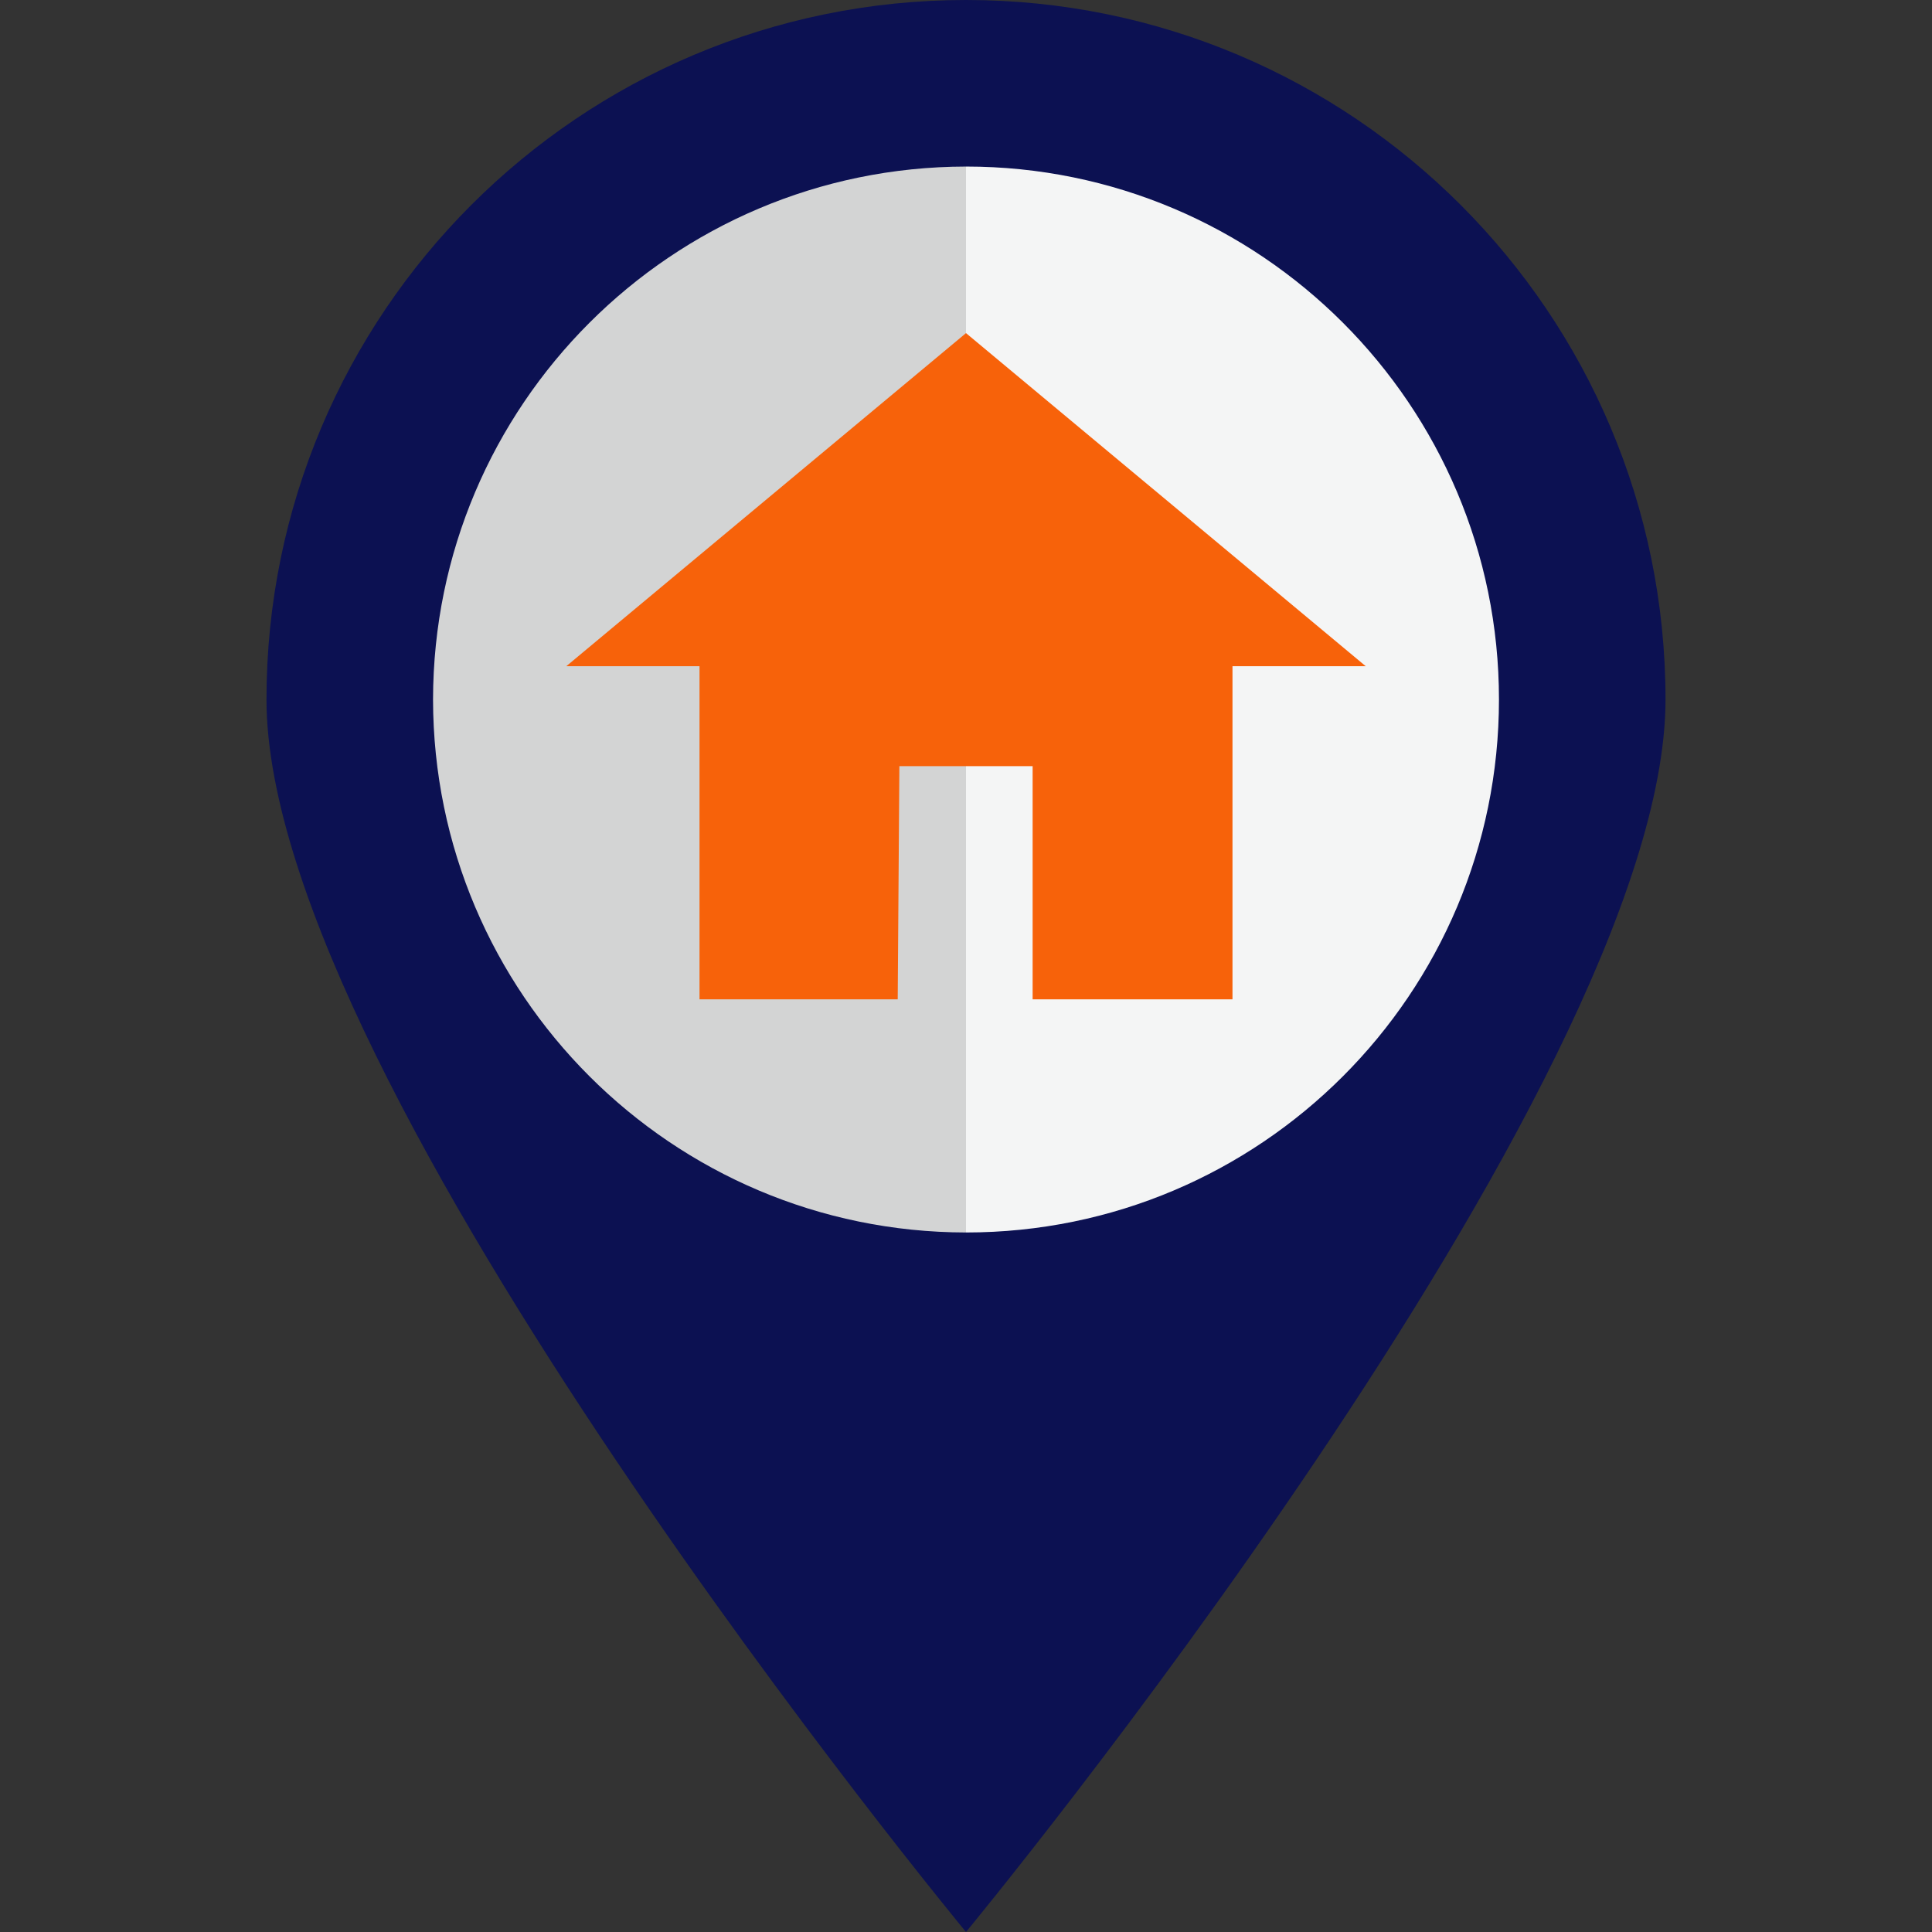 <?xml version="1.0"?>
<svg xmlns="http://www.w3.org/2000/svg" height="512px" viewBox="-64 0 464 464" width="512px" class=""><rect x="-64" y="0" width="464" height="464" fill="#333333" stroke="none"/><g><path d="m168 0v464s168-203.199 168-296c0-92.785-75.215-168-168-168zm0 0" fill="#ff4764" data-original="#FF4764" class="" data-old_color="#ff4764" style="fill:#0C1152"/><path d="m0 168c0 92.801 168 296 168 296v-464c-92.785 0-168 75.215-168 168zm0 0" fill="#ff3051" data-original="#FF3051" class="" data-old_color="#ff3051" style="fill:#0C1152"/><path d="m168 40v256c70.691 0 128-57.309 128-128s-57.309-128-128-128zm0 0" fill="#f4f5f5" data-original="#F4F5F5" class=""/><path d="m40 168c.094 70.652 57.348 127.906 128 128v-256c-70.652.094-127.906 57.348-128 128zm0 0" fill="#d3d4d4" data-original="#D3D4D4" class=""/><path d="m72 160h32v80h47.602l.398-56h16v-104zm0 0" fill="#2488ff" data-original="#2488FF" class="active-path" data-old_color="#2488ff" style="fill:#F7620A"/><path d="m168 80v104h16v56h48v-80h32zm0 0" fill="#3c95ff" data-original="#3C95FF" class="" data-old_color="#3c95ff" style="fill:#F7620A"/></g> </svg>
